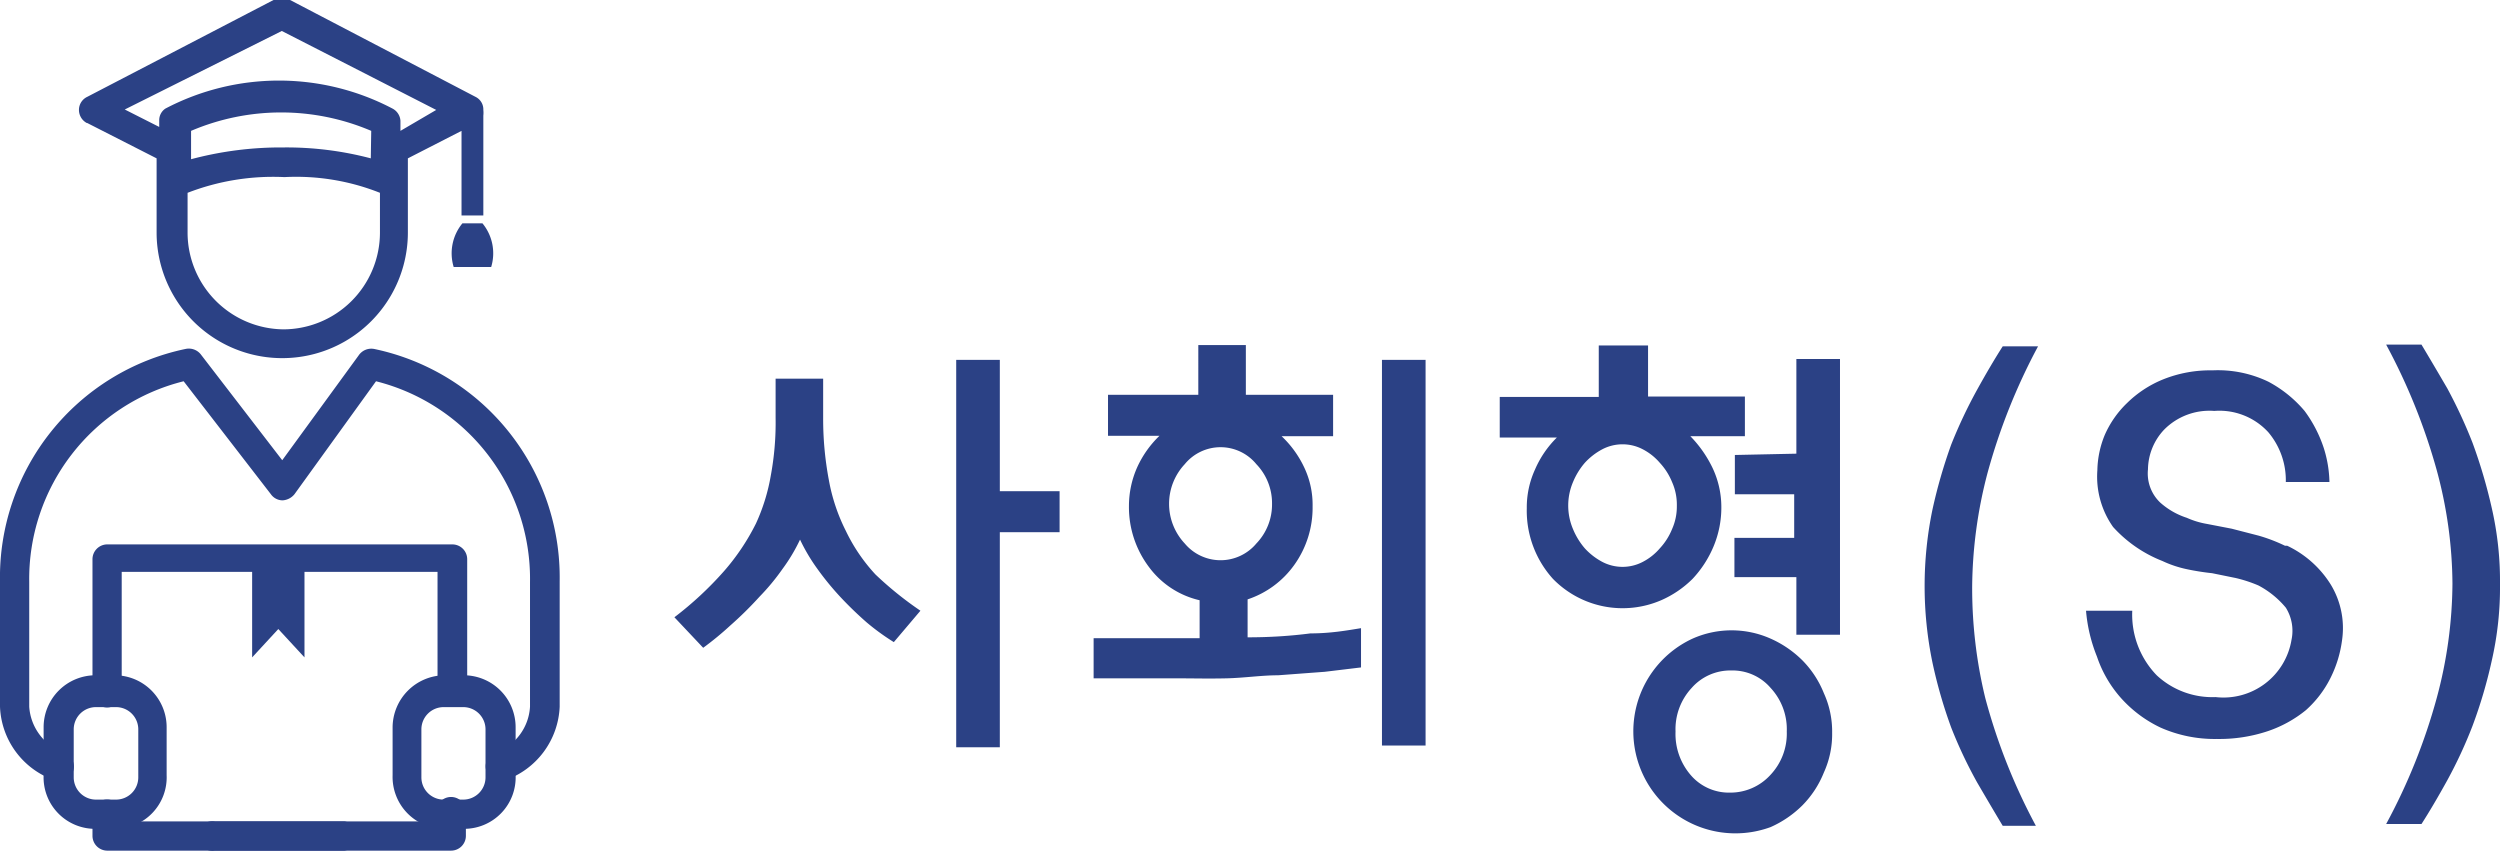 <svg xmlns="http://www.w3.org/2000/svg" viewBox="0 0 57.31 19.5"><defs><style>.cdi-icon-s1{fill:#2b4185;}</style></defs><g id="layer_2" data-name="layer 2"><g id="layer_1-2" data-name="layer 1"><path class="cdi-icon-s1" d="M2,2.82l1.59.81v1.7a2.88,2.88,0,1,0,5.76,0V4.39s0,0,0-.08,0,0,0-.07V3.63L10.58,3V4.94h.5V2.65a.59.59,0,0,0,0-.13.32.32,0,0,0-.18-.3L6.65,0A.31.31,0,0,0,6.4,0L6.32,0l-.05,0L2,2.22a.33.33,0,0,0-.19.3.34.34,0,0,0,.18.3m6.51.81a7.58,7.58,0,0,0-2-.25,8,8,0,0,0-2.12.27,0,0,0,0,0,0,0V3A5.26,5.26,0,0,1,8.51,3Zm-2,3.92a2.22,2.22,0,0,1-2.2-2.22V4.42a5.43,5.43,0,0,1,2.22-.36,5.2,5.2,0,0,1,2.19.36v.91A2.22,2.22,0,0,1,6.46,7.55m0-6.84L10,2.52,9.18,3V2.77A.34.34,0,0,0,9,2.49a5.6,5.6,0,0,0-5.21,0,.32.32,0,0,0-.14.27v.15l-.79-.4Z"/><path class="cdi-icon-s1" d="M10.85,5.12H10.6a1.08,1.08,0,0,0-.2,1h.86a1.08,1.08,0,0,0-.2-1Z"/><path class="cdi-icon-s1" d="M10.37,19.5H4.93a.34.34,0,1,1,0-.67H10v-.22a.34.34,0,0,1,.68,0v.55a.34.34,0,0,1-.34.34"/><path class="cdi-icon-s1" d="M7.9,19.5H2.45a.34.34,0,0,1-.33-.34v-.55a.34.34,0,0,1,.67,0v.22H7.9a.34.34,0,0,1,0,.67"/><polygon class="cdi-icon-s1" points="5.78 12.88 5.78 15.07 6.38 14.42 6.98 15.07 6.98 12.68 5.78 12.88"/><path class="cdi-icon-s1" d="M10.62,19h-.45A1.19,1.19,0,0,1,9,17.77v-1.1a1.2,1.2,0,0,1,1.19-1.19h.45a1.19,1.19,0,0,1,1.18,1.19v1.1A1.18,1.18,0,0,1,10.62,19m-.45-2.79a.51.51,0,0,0-.51.51v1.1a.51.51,0,0,0,.51.51h.45a.51.51,0,0,0,.51-.51v-1.1a.51.51,0,0,0-.51-.51Z"/><path class="cdi-icon-s1" d="M11.47,17.91a.33.33,0,0,1-.32-.24.33.33,0,0,1,.22-.42,1.19,1.19,0,0,0,.78-1.05V13.34a4.67,4.67,0,0,0-3.53-4.6L6.75,11.33a.38.38,0,0,1-.27.14.33.33,0,0,1-.27-.14l-2-2.59a4.67,4.67,0,0,0-3.54,4.6V16.2a1.2,1.2,0,0,0,.79,1.05.34.34,0,0,1,.22.42.35.35,0,0,1-.42.22A1.86,1.86,0,0,1,0,16.2V13.34A5.35,5.35,0,0,1,4.25,8a.35.35,0,0,1,.35.12l1.87,2.43L8.22,8.15A.35.35,0,0,1,8.58,8a5.35,5.35,0,0,1,4.25,5.32V16.2a1.87,1.87,0,0,1-1.26,1.69l-.1,0"/><path class="cdi-icon-s1" d="M10.37,16.16a.34.34,0,0,1-.34-.34V13.11H2.79v2.71a.34.34,0,1,1-.67,0v-3a.34.34,0,0,1,.33-.34h7.92a.34.34,0,0,1,.34.34v3a.34.34,0,0,1-.34.34"/><path class="cdi-icon-s1" d="M2.65,19H2.21A1.18,1.18,0,0,1,1,17.77v-1.1a1.19,1.19,0,0,1,1.19-1.19h.44a1.19,1.19,0,0,1,1.19,1.19v1.1A1.18,1.18,0,0,1,2.65,19m-.44-2.79a.51.51,0,0,0-.52.51v1.1a.51.51,0,0,0,.52.51h.44a.51.51,0,0,0,.52-.51v-1.1a.51.51,0,0,0-.52-.51Z"/><path class="cdi-icon-s1" d="M21.1,14l-.61.72a5.31,5.31,0,0,1-.62-.45,8.42,8.42,0,0,1-.61-.59,6.54,6.54,0,0,1-.53-.65,4.21,4.21,0,0,1-.39-.66,4,4,0,0,1-.4.67,5.13,5.13,0,0,1-.53.64,8.36,8.36,0,0,1-.67.66,7.11,7.11,0,0,1-.62.51l-.66-.7a7.87,7.87,0,0,0,1.14-1.06A5.14,5.14,0,0,0,17.33,12a4.4,4.4,0,0,0,.34-1.1,6.64,6.64,0,0,0,.11-1.32V8.68h1.09v.88A7.57,7.57,0,0,0,19,11a4.24,4.24,0,0,0,.39,1.17,4,4,0,0,0,.68,1A8,8,0,0,0,21.1,14Zm1.82-2.74h1.37v.94H22.92v4.93h-1V8.25h1Zm4.58,2.5A2,2,0,0,1,26.34,13a2.28,2.28,0,0,1-.46-1.4,2.18,2.18,0,0,1,.19-.89,2.35,2.35,0,0,1,.51-.72H25.4V9.05h2.07V7.91h1.09V9.05h2V10H29.38a2.37,2.37,0,0,1,.52.72,2,2,0,0,1,.19.89,2.25,2.25,0,0,1-.42,1.34,2.14,2.14,0,0,1-1.07.79v.87q.75,0,1.44-.09c.47,0,.85-.07,1.16-.12v.9l-.83.1-1.07.08c-.38,0-.77.06-1.18.07s-.78,0-1.12,0l-1.93,0v-.92H27.5Zm1.66-2.21a1.29,1.29,0,0,0-.36-.91,1.06,1.06,0,0,0-1.64,0,1.33,1.33,0,0,0,0,1.82,1.07,1.07,0,0,0,1.64,0A1.29,1.29,0,0,0,29.16,11.55Zm2.52,5.54V8.25h1v8.84Zm6.1-8H40V10H38.75a2.73,2.73,0,0,1,.51.73,2.1,2.1,0,0,1,.2.89,2.31,2.31,0,0,1-.18.91,2.48,2.48,0,0,1-.48.74,2.36,2.36,0,0,1-.72.49,2.23,2.23,0,0,1-2.48-.49A2.33,2.33,0,0,1,35,11.65a2.09,2.09,0,0,1,.19-.89,2.31,2.31,0,0,1,.5-.73H34.38V9.1h2.27V7.92h1.13Zm.66,2.5a1.27,1.27,0,0,0-.11-.54,1.44,1.44,0,0,0-.28-.44,1.3,1.3,0,0,0-.39-.31,1,1,0,0,0-.93,0,1.49,1.49,0,0,0-.4.31,1.62,1.62,0,0,0-.27.44,1.38,1.38,0,0,0,0,1.08,1.62,1.62,0,0,0,.27.44,1.49,1.49,0,0,0,.4.31,1,1,0,0,0,.93,0,1.3,1.3,0,0,0,.39-.31,1.44,1.44,0,0,0,.28-.44A1.27,1.27,0,0,0,38.44,11.6ZM42,16.8a2.12,2.12,0,0,1-.19.91,2.27,2.27,0,0,1-.49.75,2.43,2.43,0,0,1-.73.5,2.34,2.34,0,0,1-1.79-4.32,2.2,2.2,0,0,1,1.79,0,2.43,2.43,0,0,1,.73.5,2.27,2.27,0,0,1,.49.75A2.12,2.12,0,0,1,42,16.8Zm-2.34,1.37a1.24,1.24,0,0,0,.92-.4,1.38,1.38,0,0,0,.38-1,1.39,1.39,0,0,0-.37-1,1.15,1.15,0,0,0-.9-.4,1.18,1.18,0,0,0-.91.4,1.39,1.39,0,0,0-.37,1,1.44,1.44,0,0,0,.35,1A1.15,1.15,0,0,0,39.61,18.17Zm1.52-7.77V8.23h1v6.32h-1V13.23H39.76v-.9h1.37v-1H39.77v-.9Zm5.54,8.53h-.81c-.18-.3-.38-.64-.59-1a10.39,10.39,0,0,1-.59-1.25,11,11,0,0,1-.43-1.49,8.65,8.65,0,0,1,0-3.51,11.89,11.89,0,0,1,.43-1.49,11.17,11.17,0,0,1,.59-1.25c.21-.38.41-.72.59-1h.81a13.85,13.85,0,0,0-1.16,2.91,10.53,10.53,0,0,0-.35,2.6A10.68,10.68,0,0,0,45.51,16,13.58,13.58,0,0,0,46.67,18.93Zm5.71-6.42a2.37,2.37,0,0,1,1,.89,1.92,1.92,0,0,1,.26,1.27,2.72,2.72,0,0,1-.27.88,2.46,2.46,0,0,1-.56.73,2.8,2.8,0,0,1-.87.48,3.51,3.51,0,0,1-1.17.18,3.06,3.06,0,0,1-1.29-.26,2.86,2.86,0,0,1-.91-.68,2.75,2.75,0,0,1-.55-.95A3.6,3.6,0,0,1,47.82,14h1.06a2,2,0,0,0,.56,1.48,1.87,1.87,0,0,0,1.35.5,1.58,1.58,0,0,0,1.74-1.31,1,1,0,0,0-.13-.74,2.07,2.07,0,0,0-.63-.51,3.16,3.16,0,0,0-.52-.17l-.54-.11a5.62,5.62,0,0,1-.57-.09,2.54,2.54,0,0,1-.57-.19,3,3,0,0,1-1.13-.78,2,2,0,0,1-.36-1.3,2.22,2.22,0,0,1,.17-.81,2.29,2.29,0,0,1,.51-.73,2.54,2.54,0,0,1,.82-.54,2.9,2.9,0,0,1,1.14-.21A2.67,2.67,0,0,1,52,8.75a2.81,2.81,0,0,1,.83.67,3,3,0,0,1,.44.85,2.75,2.75,0,0,1,.13.78h-1A1.71,1.71,0,0,0,52,9.91a1.52,1.52,0,0,0-1.24-.49,1.46,1.46,0,0,0-1.15.43,1.35,1.35,0,0,0-.37.91.92.92,0,0,0,.28.76,1.7,1.7,0,0,0,.61.35,1.91,1.91,0,0,0,.46.14l.57.11.62.16A3.77,3.77,0,0,1,52.38,12.51ZM55.51,7.9c.18.3.38.64.59,1a11.17,11.17,0,0,1,.58,1.25,11.88,11.88,0,0,1,.44,1.49,7.51,7.51,0,0,1,.19,1.75,7.54,7.54,0,0,1-.19,1.76,11,11,0,0,1-.44,1.49,10.4,10.4,0,0,1-.58,1.25c-.21.38-.41.72-.59,1H54.7A13.58,13.58,0,0,0,55.86,16a10.25,10.25,0,0,0,.36-2.62,10.1,10.1,0,0,0-.36-2.6A13.85,13.85,0,0,0,54.7,7.9Z"/></g></g></svg>